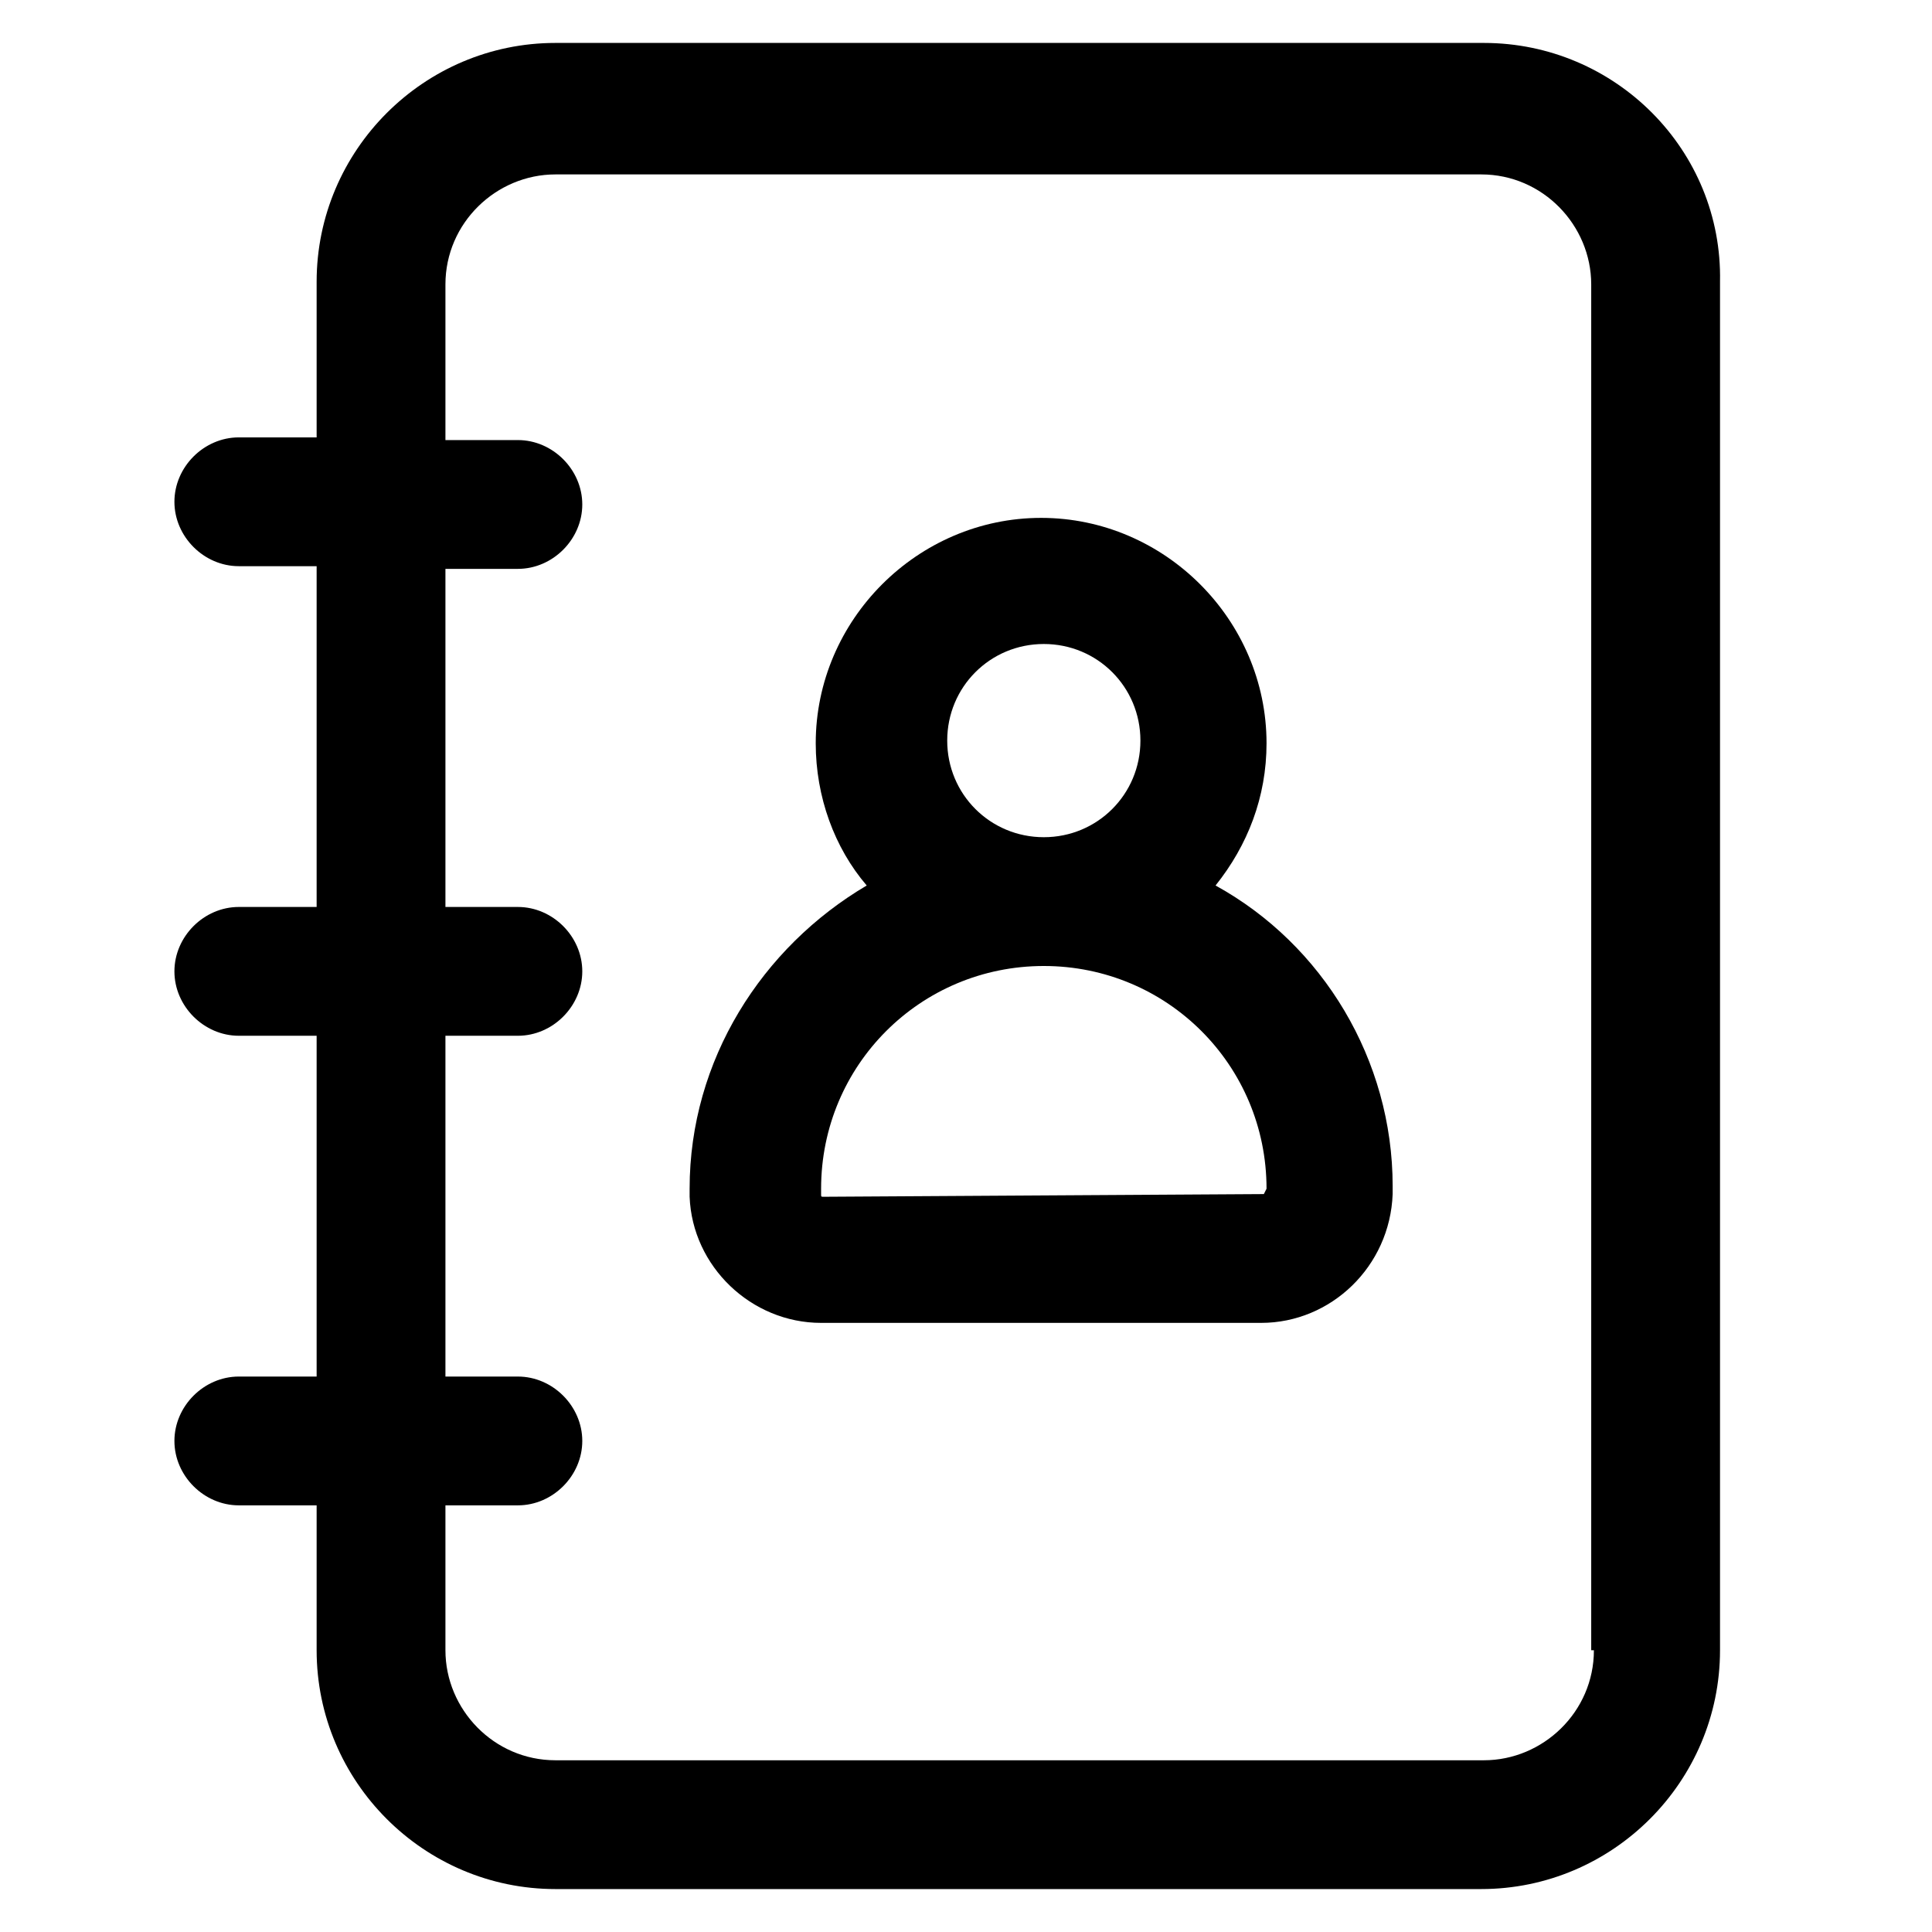 <svg xmlns="http://www.w3.org/2000/svg" viewBox="0 0 72 72">
  <path
    d="M55.3 1.6H20.7c-4.9 0-8.9 4-8.9 8.9v5.8H8.9c-1.3 0-2.4 1.1-2.4 2.4 0 1.3 1.1 2.4 2.4 2.4h2.9v12.7H8.9c-1.3 0-2.4 1.1-2.4 2.4 0 1.3 1.1 2.4 2.4 2.4h2.9v12.7H8.9c-1.3 0-2.4 1.1-2.4 2.4 0 1.3 1.1 2.4 2.4 2.4h2.9v5.4c0 4.9 4 8.9 8.9 8.9h34.5c4.9 0 8.9-4 8.9-8.9v-51c.1-4.9-3.9-8.9-8.8-8.9ZM59.4 61.5c0 2.3-1.9 4.1-4.1 4.1H20.7c-2.3 0-4.1-1.9-4.1-4.1v-5.4h2.7c1.3 0 2.4-1.1 2.4-2.4 0-1.3-1.1-2.4-2.4-2.4h-2.7V38.6h2.7c1.3 0 2.4-1.1 2.4-2.4 0-1.3-1.1-2.4-2.4-2.4h-2.7V21.2h2.7c1.3 0 2.4-1.1 2.4-2.4 0-1.3-1.1-2.4-2.4-2.4h-2.7v-5.8c0-2.3 1.9-4.1 4.1-4.1h34.5c2.3 0 4.1 1.9 4.1 4.1v50.9h.1Z" />
  <path
    d="M45.3 33c1.2-1.5 1.9-3.3 1.9-5.3 0-4.6-3.8-8.4-8.4-8.4-4.6 0-8.4 3.8-8.4 8.4 0 2 .7 3.9 1.9 5.3-3.9 2.3-6.6 6.5-6.6 11.3v.3c.1 2.6 2.3 4.7 4.9 4.7H47c2.6 0 4.8-2.1 4.9-4.8v-.3c0-4.7-2.6-9-6.6-11.2Zm-10-5.4c0-2 1.6-3.6 3.6-3.6s3.6 1.6 3.6 3.6-1.6 3.6-3.6 3.6-3.6-1.6-3.6-3.6Zm11.8 16.9s0 .1 0 0l-16.4.1c-.1 0-.1 0-.1-.1v-.2c0-4.6 3.7-8.3 8.3-8.3 4.6 0 8.3 3.7 8.3 8.3l-.1.2Z" />
</svg>